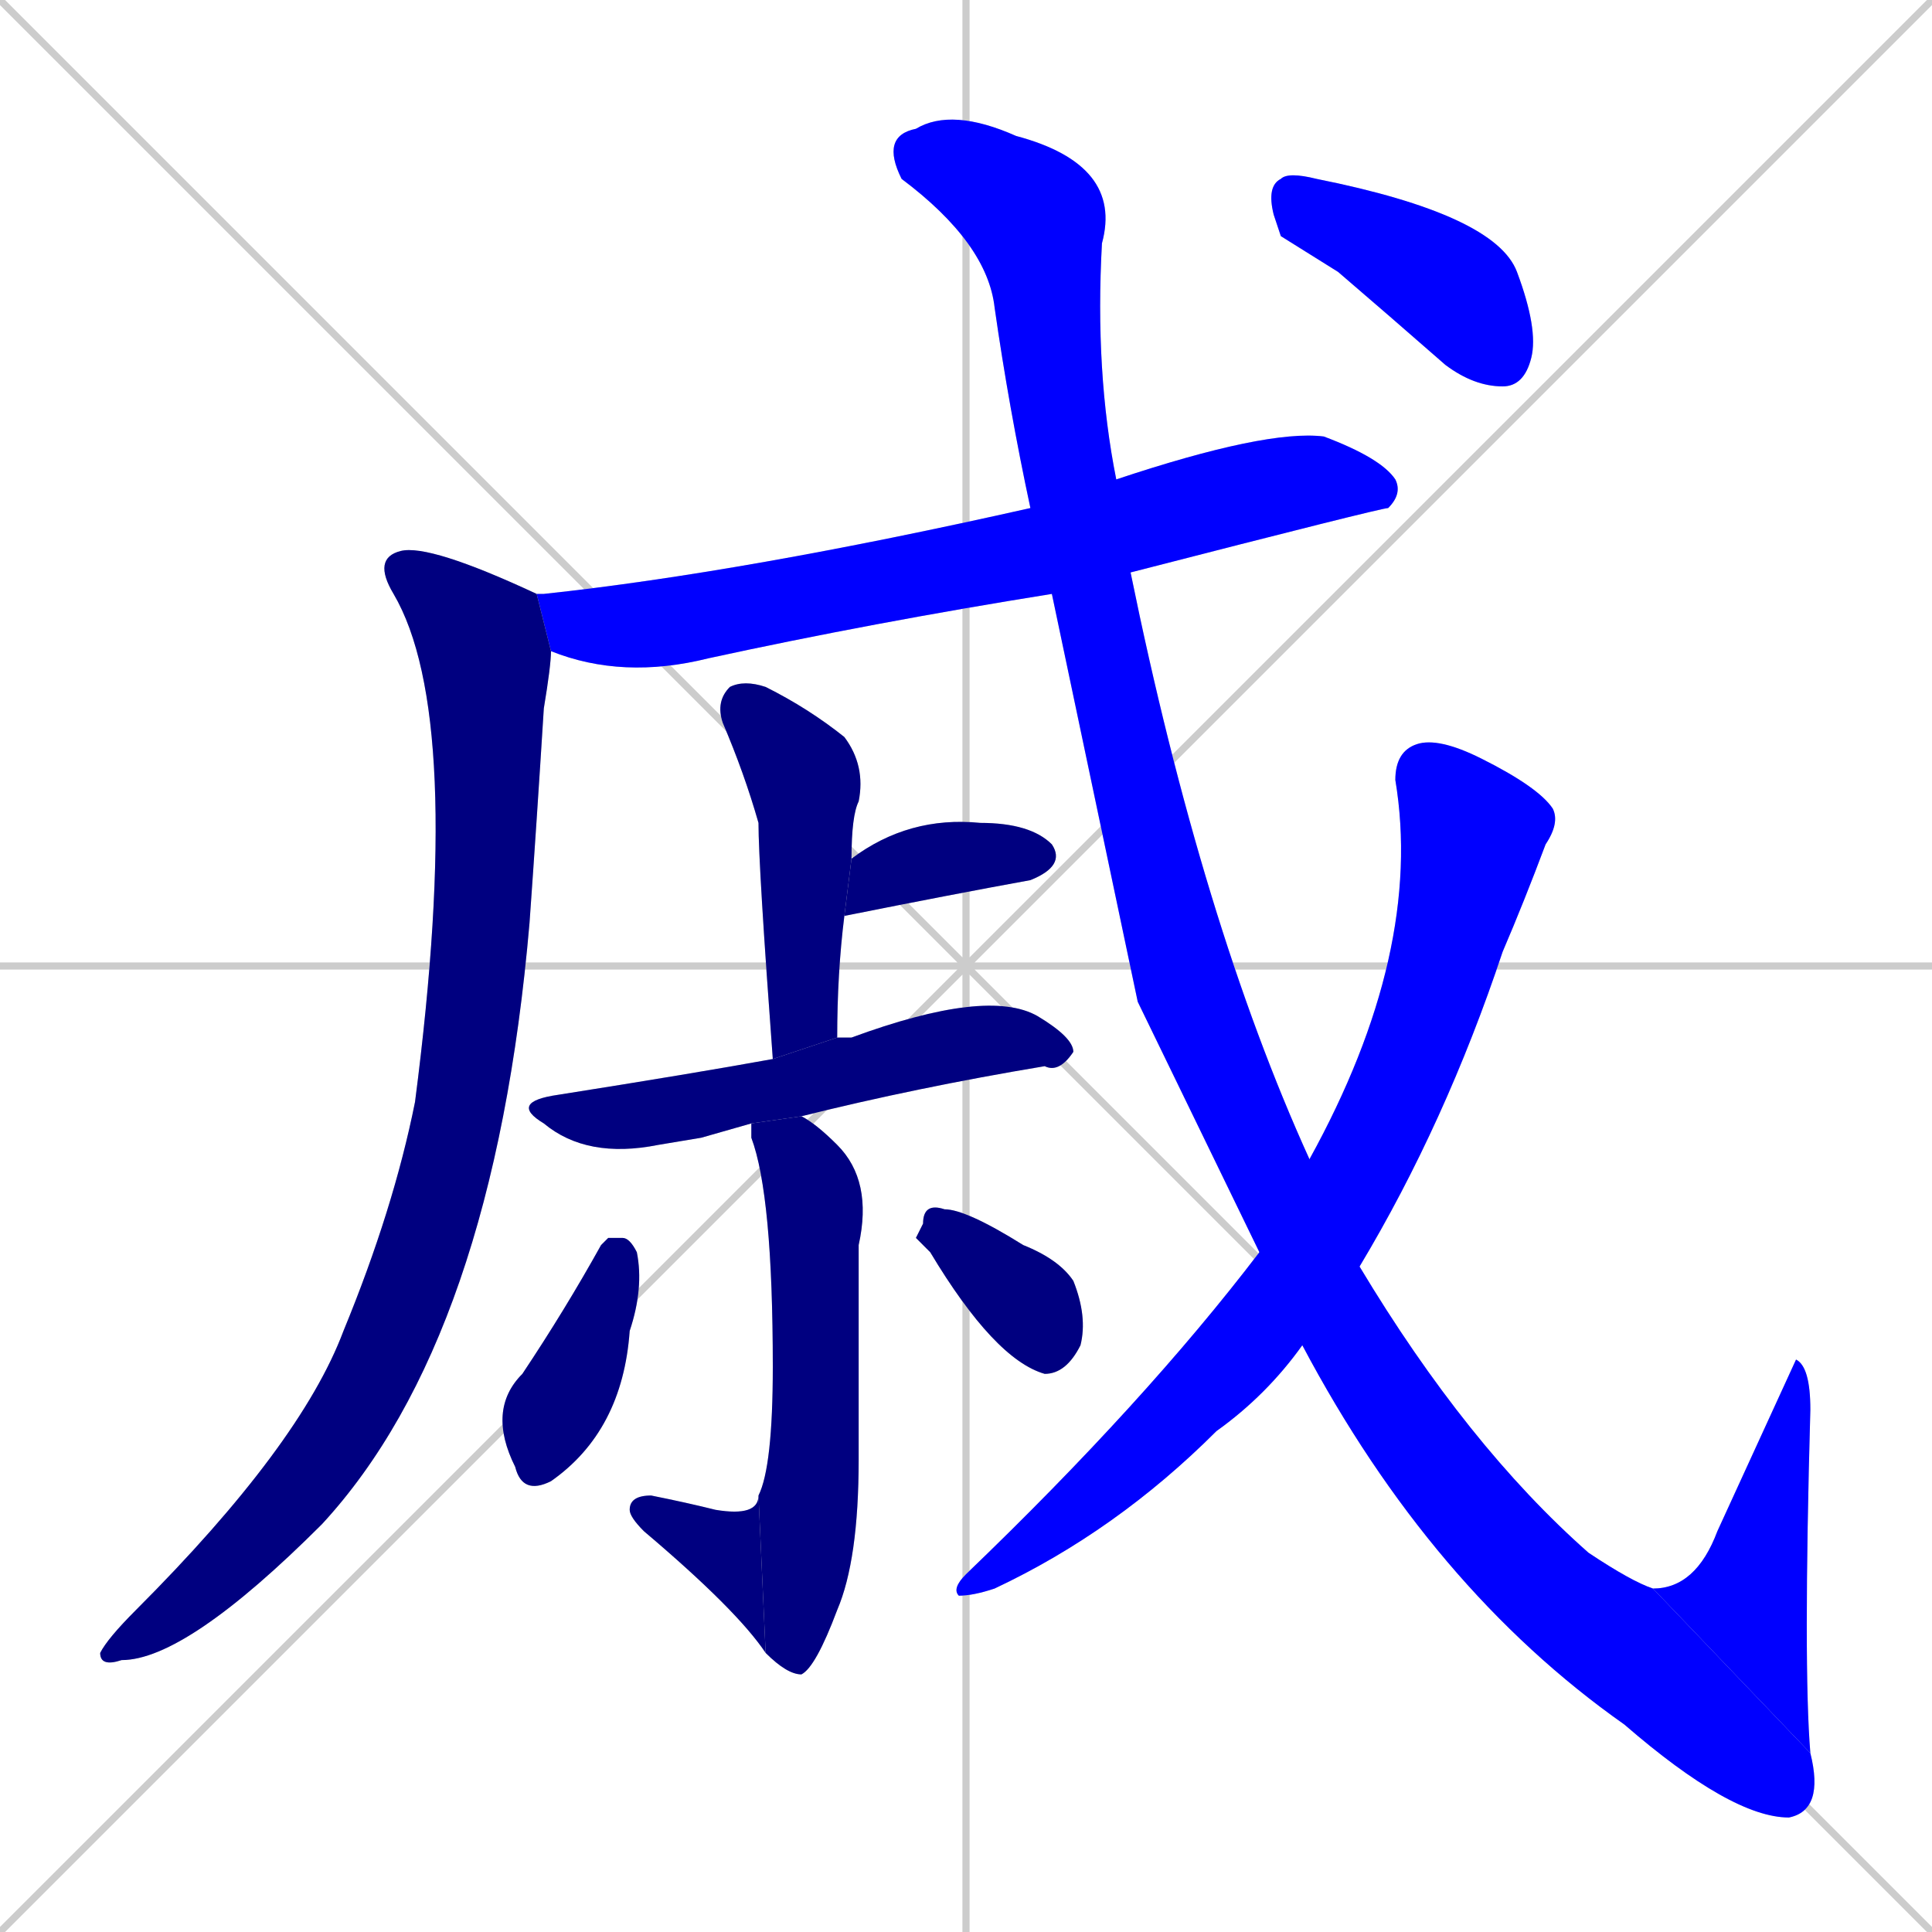 <svg xmlns="http://www.w3.org/2000/svg" xmlns:xlink="http://www.w3.org/1999/xlink" width="270" height="270"><defs><clipPath id="clip-mask-1"><rect x="75" y="60" width="121" height="35"><animate attributeName="x" from="-46" to="75" dur="0.448" begin="0; animate13.end + 1" id="animate1" fill="freeze"/></rect></clipPath><clipPath id="clip-mask-2"><rect x="14" y="76" width="63" height="157"><set attributeName="y" to="-81" begin="0; animate13.end + 1" /><animate attributeName="y" from="-81" to="76" dur="0.581" begin="animate1.end + 0.5" id="animate2" fill="freeze"/></rect></clipPath><clipPath id="clip-mask-3"><rect x="100" y="95" width="21" height="53"><set attributeName="y" to="42" begin="0; animate13.end + 1" /><animate attributeName="y" from="42" to="95" dur="0.196" begin="animate2.end + 0.5" id="animate3" fill="freeze"/></rect></clipPath><clipPath id="clip-mask-4"><rect x="118" y="114" width="31" height="14"><set attributeName="x" to="87" begin="0; animate13.end + 1" /><animate attributeName="x" from="87" to="118" dur="0.115" begin="animate3.end + 0.5" id="animate4" fill="freeze"/></rect></clipPath><clipPath id="clip-mask-5"><rect x="71" y="138" width="79" height="24"><set attributeName="x" to="-8" begin="0; animate13.end + 1" /><animate attributeName="x" from="-8" to="71" dur="0.293" begin="animate4.end + 0.5" id="animate5" fill="freeze"/></rect></clipPath><clipPath id="clip-mask-6"><rect x="105" y="156" width="17" height="78"><set attributeName="y" to="78" begin="0; animate13.end + 1" /><animate attributeName="y" from="78" to="156" dur="0.289" begin="animate5.end + 0.5" id="animate6" fill="freeze"/></rect></clipPath><clipPath id="clip-mask-7"><rect x="88" y="209" width="19" height="22"><set attributeName="x" to="107" begin="0; animate13.end + 1" /><animate attributeName="x" from="107" to="88" dur="0.070" begin="animate6.end" id="animate7" fill="freeze"/></rect></clipPath><clipPath id="clip-mask-8"><rect x="68" y="173" width="22" height="36"><set attributeName="y" to="137" begin="0; animate13.end + 1" /><animate attributeName="y" from="137" to="173" dur="0.133" begin="animate7.end + 0.5" id="animate8" fill="freeze"/></rect></clipPath><clipPath id="clip-mask-9"><rect x="128" y="168" width="24" height="24"><set attributeName="x" to="104" begin="0; animate13.end + 1" /><animate attributeName="x" from="104" to="128" dur="0.089" begin="animate8.end + 0.5" id="animate9" fill="freeze"/></rect></clipPath><clipPath id="clip-mask-10"><rect x="123" y="15" width="132" height="239"><set attributeName="y" to="-224" begin="0; animate13.end + 1" /><animate attributeName="y" from="-224" to="15" dur="0.885" begin="animate9.end + 0.5" id="animate10" fill="freeze"/></rect></clipPath><clipPath id="clip-mask-11"><rect x="231" y="190" width="22" height="55"><set attributeName="y" to="245" begin="0; animate13.end + 1" /><animate attributeName="y" from="245" to="190" dur="0.204" begin="animate10.end" id="animate11" fill="freeze"/></rect></clipPath><clipPath id="clip-mask-12"><rect x="133" y="103" width="85" height="120"><set attributeName="y" to="-17" begin="0; animate13.end + 1" /><animate attributeName="y" from="-17" to="103" dur="0.444" begin="animate11.end + 0.5" id="animate12" fill="freeze"/></rect></clipPath><clipPath id="clip-mask-13"><rect x="177" y="24" width="38" height="30"><set attributeName="x" to="139" begin="0; animate13.end + 1" /><animate attributeName="x" from="139" to="177" dur="0.141" begin="animate12.end + 0.5" id="animate13" fill="freeze"/></rect></clipPath></defs><path d="M 0 0 L 270 270 M 270 0 L 0 270 M 135 0 L 135 270 M 0 135 L 270 135" stroke="#CCCCCC" /><path d="M 147 83 Q 122 87 99 92 Q 87 95 77 91 L 75 83 Q 75 83 76 83 Q 104 80 144 71 L 156 67 Q 177 60 185 61 Q 193 64 195 67 Q 196 69 194 71 Q 193 71 158 80" fill="#CCCCCC"/><path d="M 77 91 Q 77 93 76 99 Q 75 115 74 129 Q 69 187 45 213 Q 26 232 17 232 Q 14 233 14 231 Q 15 229 19 225 Q 42 202 48 186 Q 55 169 58 154 Q 65 100 55 83 Q 52 78 56 77 Q 60 76 75 83" fill="#CCCCCC"/><path d="M 108 148 Q 106 121 106 115 Q 104 108 101 101 Q 100 98 102 96 Q 104 95 107 96 Q 113 99 118 103 Q 121 107 120 112 Q 119 114 119 120 L 118 128 Q 117 136 117 145" fill="#CCCCCC"/><path d="M 119 120 Q 127 114 137 115 Q 144 115 147 118 Q 149 121 144 123 Q 133 125 118 128 Q 118 128 118 128" fill="#CCCCCC"/><path d="M 98 159 L 92 160 Q 82 162 76 157 Q 71 154 78 153 Q 97 150 108 148 L 117 145 Q 118 145 119 145 Q 138 138 145 142 Q 150 145 150 147 Q 148 150 146 149 Q 128 152 112 156 L 105 157" fill="#CCCCCC"/><path d="M 112 156 Q 114 157 117 160 Q 122 165 120 174 Q 120 182 120 204 Q 120 218 117 225 Q 114 233 112 234 Q 110 234 107 231 L 106 209 Q 108 205 108 191 Q 108 167 105 159 Q 105 157 105 157" fill="#CCCCCC"/><path d="M 107 231 Q 103 225 90 214 Q 88 212 88 211 Q 88 209 91 209 Q 96 210 100 211 Q 106 212 106 209" fill="#CCCCCC"/><path d="M 85 173 L 87 173 Q 88 173 89 175 Q 90 180 88 186 Q 87 200 77 207 Q 73 209 72 205 Q 68 197 73 192 Q 79 183 84 174" fill="#CCCCCC"/><path d="M 128 173 L 129 171 Q 129 168 132 169 Q 135 169 143 174 Q 148 176 150 179 Q 152 184 151 188 Q 149 192 146 192 Q 139 190 130 175" fill="#CCCCCC"/><path d="M 159 140 L 147 83 L 144 71 Q 141 57 139 43 Q 138 34 126 25 Q 123 19 128 18 Q 133 15 142 19 Q 157 23 154 34 Q 153 52 156 67 L 158 80 Q 168 129 183 162 L 190 177 Q 205 202 222 217 Q 228 221 231 222 L 253 245 Q 255 253 250 254 Q 242 254 227 241 Q 200 222 182 188 L 176 175" fill="#CCCCCC"/><path d="M 231 222 Q 237 222 240 214 Q 251 190 251 190 Q 253 191 253 197 Q 252 233 253 245" fill="#CCCCCC"/><path d="M 183 162 Q 199 133 195 109 Q 195 105 198 104 Q 201 103 207 106 Q 215 110 217 113 Q 218 115 216 118 Q 213 126 210 133 Q 202 157 190 177 L 182 188 Q 177 195 170 200 Q 156 214 139 222 Q 136 223 134 223 Q 133 222 135 220 Q 160 196 176 175" fill="#CCCCCC"/><path d="M 179 33 L 178 30 Q 177 26 179 25 Q 180 24 184 25 Q 209 30 212 38 Q 215 46 214 50 Q 213 54 210 54 Q 206 54 202 51 Q 194 44 187 38" fill="#CCCCCC"/><path d="M 147 83 Q 122 87 99 92 Q 87 95 77 91 L 75 83 Q 75 83 76 83 Q 104 80 144 71 L 156 67 Q 177 60 185 61 Q 193 64 195 67 Q 196 69 194 71 Q 193 71 158 80" fill="#0000ff" clip-path="url(#clip-mask-1)" /><path d="M 77 91 Q 77 93 76 99 Q 75 115 74 129 Q 69 187 45 213 Q 26 232 17 232 Q 14 233 14 231 Q 15 229 19 225 Q 42 202 48 186 Q 55 169 58 154 Q 65 100 55 83 Q 52 78 56 77 Q 60 76 75 83" fill="#000080" clip-path="url(#clip-mask-2)" /><path d="M 108 148 Q 106 121 106 115 Q 104 108 101 101 Q 100 98 102 96 Q 104 95 107 96 Q 113 99 118 103 Q 121 107 120 112 Q 119 114 119 120 L 118 128 Q 117 136 117 145" fill="#000080" clip-path="url(#clip-mask-3)" /><path d="M 119 120 Q 127 114 137 115 Q 144 115 147 118 Q 149 121 144 123 Q 133 125 118 128 Q 118 128 118 128" fill="#000080" clip-path="url(#clip-mask-4)" /><path d="M 98 159 L 92 160 Q 82 162 76 157 Q 71 154 78 153 Q 97 150 108 148 L 117 145 Q 118 145 119 145 Q 138 138 145 142 Q 150 145 150 147 Q 148 150 146 149 Q 128 152 112 156 L 105 157" fill="#000080" clip-path="url(#clip-mask-5)" /><path d="M 112 156 Q 114 157 117 160 Q 122 165 120 174 Q 120 182 120 204 Q 120 218 117 225 Q 114 233 112 234 Q 110 234 107 231 L 106 209 Q 108 205 108 191 Q 108 167 105 159 Q 105 157 105 157" fill="#000080" clip-path="url(#clip-mask-6)" /><path d="M 107 231 Q 103 225 90 214 Q 88 212 88 211 Q 88 209 91 209 Q 96 210 100 211 Q 106 212 106 209" fill="#000080" clip-path="url(#clip-mask-7)" /><path d="M 85 173 L 87 173 Q 88 173 89 175 Q 90 180 88 186 Q 87 200 77 207 Q 73 209 72 205 Q 68 197 73 192 Q 79 183 84 174" fill="#000080" clip-path="url(#clip-mask-8)" /><path d="M 128 173 L 129 171 Q 129 168 132 169 Q 135 169 143 174 Q 148 176 150 179 Q 152 184 151 188 Q 149 192 146 192 Q 139 190 130 175" fill="#000080" clip-path="url(#clip-mask-9)" /><path d="M 159 140 L 147 83 L 144 71 Q 141 57 139 43 Q 138 34 126 25 Q 123 19 128 18 Q 133 15 142 19 Q 157 23 154 34 Q 153 52 156 67 L 158 80 Q 168 129 183 162 L 190 177 Q 205 202 222 217 Q 228 221 231 222 L 253 245 Q 255 253 250 254 Q 242 254 227 241 Q 200 222 182 188 L 176 175" fill="#0000ff" clip-path="url(#clip-mask-10)" /><path d="M 231 222 Q 237 222 240 214 Q 251 190 251 190 Q 253 191 253 197 Q 252 233 253 245" fill="#0000ff" clip-path="url(#clip-mask-11)" /><path d="M 183 162 Q 199 133 195 109 Q 195 105 198 104 Q 201 103 207 106 Q 215 110 217 113 Q 218 115 216 118 Q 213 126 210 133 Q 202 157 190 177 L 182 188 Q 177 195 170 200 Q 156 214 139 222 Q 136 223 134 223 Q 133 222 135 220 Q 160 196 176 175" fill="#0000ff" clip-path="url(#clip-mask-12)" /><path d="M 179 33 L 178 30 Q 177 26 179 25 Q 180 24 184 25 Q 209 30 212 38 Q 215 46 214 50 Q 213 54 210 54 Q 206 54 202 51 Q 194 44 187 38" fill="#0000ff" clip-path="url(#clip-mask-13)" /></svg>